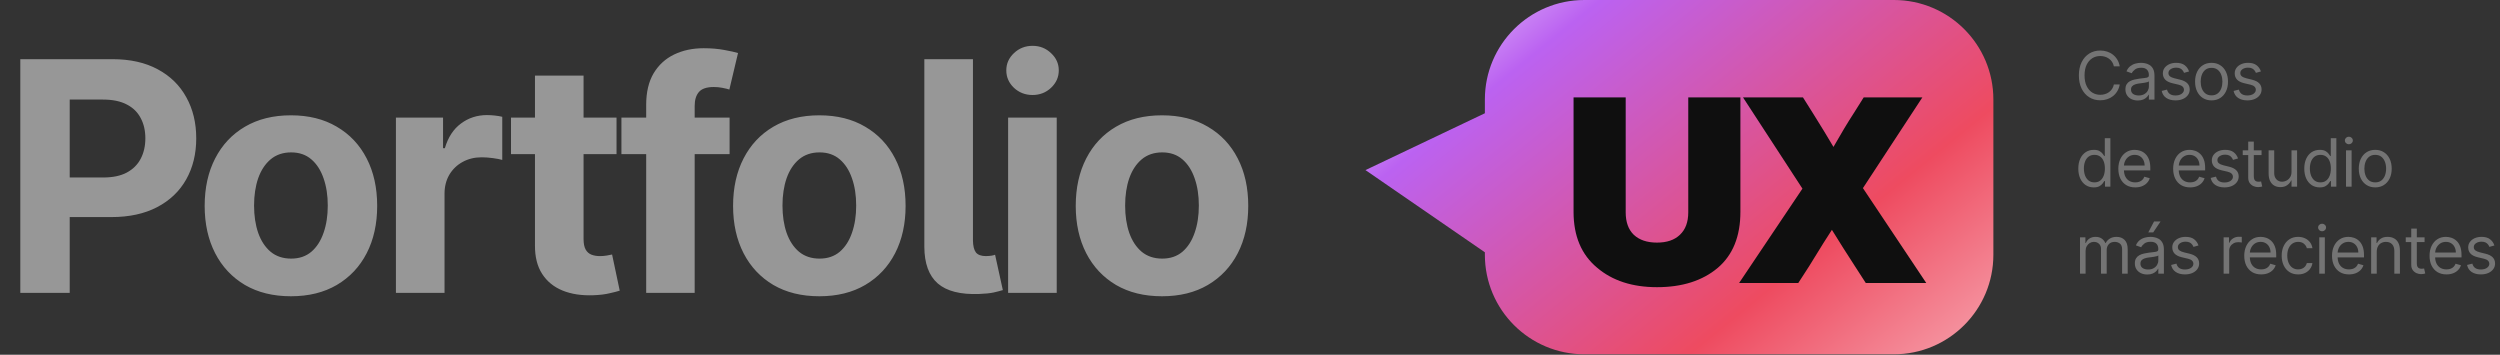 <svg width="747" height="106" viewBox="0 0 747 106" fill="none" xmlns="http://www.w3.org/2000/svg">
<rect x="0" y="0" width="747" height="106" fill="#333333" stroke="none"/>
<path fill-rule="evenodd" clip-rule="evenodd" d="M565.891 105.86C582.31 105.86 595.621 92.549 595.621 76.13V29.73C595.621 13.311 582.31 0 565.891 9.96376e-05L473.411 9.15527e-05C456.991 9.01173e-05 443.68 13.311 443.68 29.73V33.84L408 50.824L443.68 75.388V76.13C443.68 92.549 456.991 105.86 473.411 105.86L565.891 105.86Z" fill="url(#paint0_linear_1104_174)"/>
<path d="M495.106 85.809C487.731 85.809 481.759 83.862 477.189 79.967C472.515 76.072 470.178 70.515 470.178 63.297V29.1H485.758V63.453C485.758 66.361 486.563 68.594 488.173 70.152C489.835 71.71 492.145 72.489 495.106 72.489C498.066 72.489 500.351 71.71 501.961 70.152C503.622 68.594 504.453 66.361 504.453 63.453V29.1H520.033V63.297C520.033 70.619 517.774 76.202 513.256 80.045C508.686 83.888 502.636 85.809 495.106 85.809ZM574.402 29.1L556.642 56.208L575.571 84.563H557.498L554.227 79.499C551.734 75.656 549.449 72.047 547.372 68.672C547.216 68.879 546.385 70.178 544.879 72.567C543.425 74.955 541.997 77.266 540.595 79.499L537.323 84.563H519.64L538.569 56.364L520.809 29.1H538.725L541.763 33.929C544.204 37.824 546.229 41.148 547.839 43.9C550.176 39.798 552.175 36.474 553.837 33.929L556.875 29.1H574.402Z" fill="#0F0F0F"/>
<path d="M6.068 87.5V17.682H33.614C38.909 17.682 43.42 18.693 47.148 20.716C50.875 22.716 53.716 25.5 55.67 29.068C57.648 32.614 58.636 36.705 58.636 41.341C58.636 45.977 57.636 50.068 55.636 53.614C53.636 57.159 50.739 59.92 46.943 61.898C43.17 63.875 38.602 64.864 33.239 64.864H15.682V53.034H30.852C33.693 53.034 36.034 52.545 37.875 51.568C39.739 50.568 41.125 49.193 42.034 47.443C42.966 45.67 43.432 43.636 43.432 41.341C43.432 39.023 42.966 37 42.034 35.273C41.125 33.523 39.739 32.17 37.875 31.216C36.011 30.239 33.648 29.75 30.784 29.75H20.83V87.5H6.068ZM86.927 88.523C81.632 88.523 77.052 87.398 73.188 85.148C69.347 82.875 66.382 79.716 64.291 75.67C62.2 71.602 61.154 66.886 61.154 61.523C61.154 56.114 62.2 51.386 64.291 47.341C66.382 43.273 69.347 40.114 73.188 37.864C77.052 35.591 81.632 34.455 86.927 34.455C92.222 34.455 96.791 35.591 100.632 37.864C104.495 40.114 107.473 43.273 109.563 47.341C111.654 51.386 112.7 56.114 112.7 61.523C112.7 66.886 111.654 71.602 109.563 75.67C107.473 79.716 104.495 82.875 100.632 85.148C96.791 87.398 92.222 88.523 86.927 88.523ZM86.995 77.273C89.404 77.273 91.416 76.591 93.029 75.227C94.643 73.841 95.859 71.954 96.677 69.568C97.518 67.182 97.938 64.466 97.938 61.42C97.938 58.375 97.518 55.659 96.677 53.273C95.859 50.886 94.643 49 93.029 47.614C91.416 46.227 89.404 45.534 86.995 45.534C84.563 45.534 82.518 46.227 80.859 47.614C79.222 49 77.984 50.886 77.143 53.273C76.325 55.659 75.916 58.375 75.916 61.42C75.916 64.466 76.325 67.182 77.143 69.568C77.984 71.954 79.222 73.841 80.859 75.227C82.518 76.591 84.563 77.273 86.995 77.273ZM118.303 87.5V35.136H132.383V44.273H132.928C133.883 41.023 135.485 38.568 137.735 36.909C139.985 35.227 142.576 34.386 145.508 34.386C146.235 34.386 147.019 34.432 147.86 34.523C148.701 34.614 149.439 34.739 150.076 34.898V47.784C149.394 47.58 148.451 47.398 147.246 47.239C146.042 47.08 144.939 47 143.939 47C141.803 47 139.894 47.466 138.212 48.398C136.553 49.307 135.235 50.58 134.258 52.216C133.303 53.852 132.826 55.739 132.826 57.875V87.5H118.303ZM184.222 35.136V46.045H152.687V35.136H184.222ZM159.847 22.591H174.369V71.409C174.369 72.75 174.574 73.795 174.983 74.545C175.392 75.273 175.96 75.784 176.687 76.079C177.437 76.375 178.301 76.523 179.278 76.523C179.96 76.523 180.642 76.466 181.324 76.352C182.006 76.216 182.528 76.114 182.892 76.045L185.176 86.852C184.449 87.079 183.426 87.341 182.108 87.636C180.79 87.954 179.187 88.148 177.301 88.216C173.801 88.352 170.733 87.886 168.097 86.818C165.483 85.75 163.449 84.091 161.994 81.841C160.54 79.591 159.824 76.75 159.847 73.318V22.591ZM218.001 35.136V46.045H185.683V35.136H218.001ZM193.08 87.5V31.352C193.08 27.557 193.819 24.409 195.296 21.909C196.796 19.409 198.842 17.534 201.433 16.284C204.024 15.034 206.967 14.409 210.262 14.409C212.489 14.409 214.524 14.579 216.364 14.92C218.228 15.261 219.614 15.568 220.524 15.841L217.933 26.75C217.364 26.568 216.66 26.398 215.819 26.239C215.001 26.079 214.16 26 213.296 26C211.16 26 209.671 26.5 208.83 27.5C207.989 28.477 207.569 29.852 207.569 31.625V87.5H193.08ZM244.817 88.523C239.522 88.523 234.942 87.398 231.078 85.148C227.238 82.875 224.272 79.716 222.181 75.67C220.09 71.602 219.044 66.886 219.044 61.523C219.044 56.114 220.09 51.386 222.181 47.341C224.272 43.273 227.238 40.114 231.078 37.864C234.942 35.591 239.522 34.455 244.817 34.455C250.113 34.455 254.681 35.591 258.522 37.864C262.385 40.114 265.363 43.273 267.453 47.341C269.544 51.386 270.59 56.114 270.59 61.523C270.59 66.886 269.544 71.602 267.453 75.67C265.363 79.716 262.385 82.875 258.522 85.148C254.681 87.398 250.113 88.523 244.817 88.523ZM244.885 77.273C247.294 77.273 249.306 76.591 250.919 75.227C252.533 73.841 253.749 71.954 254.567 69.568C255.408 67.182 255.828 64.466 255.828 61.42C255.828 58.375 255.408 55.659 254.567 53.273C253.749 50.886 252.533 49 250.919 47.614C249.306 46.227 247.294 45.534 244.885 45.534C242.453 45.534 240.408 46.227 238.749 47.614C237.113 49 235.874 50.886 235.033 53.273C234.215 55.659 233.806 58.375 233.806 61.42C233.806 64.466 234.215 67.182 235.033 69.568C235.874 71.954 237.113 73.841 238.749 75.227C240.408 76.591 242.453 77.273 244.885 77.273ZM276.193 17.682H290.716V71.818C290.738 73.477 291.034 74.682 291.602 75.432C292.193 76.159 293.193 76.523 294.602 76.523C295.329 76.5 295.898 76.454 296.307 76.386C296.716 76.318 297.057 76.227 297.329 76.114L299.648 86.682C298.898 86.909 297.977 87.148 296.886 87.398C295.818 87.625 294.375 87.773 292.557 87.841C286.988 88.045 282.875 87 280.216 84.704C277.557 82.386 276.216 78.739 276.193 73.761V17.682ZM301.228 87.5V35.136H315.751V87.5H301.228ZM308.523 28.386C306.364 28.386 304.512 27.67 302.967 26.239C301.444 24.784 300.683 23.045 300.683 21.023C300.683 19.023 301.444 17.307 302.967 15.875C304.512 14.42 306.364 13.693 308.523 13.693C310.683 13.693 312.524 14.42 314.046 15.875C315.592 17.307 316.364 19.023 316.364 21.023C316.364 23.045 315.592 24.784 314.046 26.239C312.524 27.67 310.683 28.386 308.523 28.386ZM347.203 88.523C341.908 88.523 337.328 87.398 333.465 85.148C329.624 82.875 326.658 79.716 324.567 75.67C322.476 71.602 321.431 66.886 321.431 61.523C321.431 56.114 322.476 51.386 324.567 47.341C326.658 43.273 329.624 40.114 333.465 37.864C337.328 35.591 341.908 34.455 347.203 34.455C352.499 34.455 357.067 35.591 360.908 37.864C364.772 40.114 367.749 43.273 369.84 47.341C371.931 51.386 372.976 56.114 372.976 61.523C372.976 66.886 371.931 71.602 369.84 75.67C367.749 79.716 364.772 82.875 360.908 85.148C357.067 87.398 352.499 88.523 347.203 88.523ZM347.272 77.273C349.681 77.273 351.692 76.591 353.306 75.227C354.919 73.841 356.135 71.954 356.953 69.568C357.794 67.182 358.215 64.466 358.215 61.42C358.215 58.375 357.794 55.659 356.953 53.273C356.135 50.886 354.919 49 353.306 47.614C351.692 46.227 349.681 45.534 347.272 45.534C344.84 45.534 342.794 46.227 341.135 47.614C339.499 49 338.26 50.886 337.419 53.273C336.601 55.659 336.192 58.375 336.192 61.42C336.192 64.466 336.601 67.182 337.419 69.568C338.26 71.954 339.499 73.841 341.135 75.227C342.794 76.591 344.84 77.273 347.272 77.273Z" fill="#A2A2A2" fill-opacity="0.9"/>
<path d="M633.378 19.819H631.626C631.522 19.315 631.341 18.872 631.082 18.49C630.827 18.109 630.517 17.788 630.149 17.529C629.786 17.265 629.384 17.068 628.941 16.936C628.498 16.804 628.036 16.738 627.556 16.738C626.679 16.738 625.886 16.959 625.174 17.402C624.468 17.845 623.905 18.497 623.485 19.359C623.071 20.221 622.864 21.279 622.864 22.532C622.864 23.785 623.071 24.843 623.485 25.705C623.905 26.567 624.468 27.22 625.174 27.663C625.886 28.105 626.679 28.327 627.556 28.327C628.036 28.327 628.498 28.261 628.941 28.129C629.384 27.997 629.786 27.802 630.149 27.542C630.517 27.279 630.827 26.956 631.082 26.574C631.341 26.188 631.522 25.745 631.626 25.246H633.378C633.247 25.985 633.006 26.647 632.658 27.231C632.309 27.816 631.876 28.313 631.357 28.722C630.839 29.128 630.257 29.436 629.612 29.648C628.971 29.86 628.286 29.966 627.556 29.966C626.321 29.966 625.224 29.665 624.263 29.062C623.302 28.459 622.546 27.601 621.994 26.489C621.443 25.378 621.168 24.059 621.168 22.532C621.168 21.006 621.443 19.687 621.994 18.575C622.546 17.463 623.302 16.606 624.263 16.003C625.224 15.4 626.321 15.098 627.556 15.098C628.286 15.098 628.971 15.204 629.612 15.416C630.257 15.628 630.839 15.939 631.357 16.349C631.876 16.754 632.309 17.249 632.658 17.833C633.006 18.413 633.247 19.074 633.378 19.819ZM638.78 30.023C638.092 30.023 637.468 29.893 636.908 29.634C636.347 29.37 635.902 28.991 635.572 28.496C635.242 27.997 635.077 27.394 635.077 26.687C635.077 26.066 635.2 25.561 635.445 25.175C635.69 24.784 636.017 24.478 636.427 24.256C636.837 24.035 637.289 23.87 637.784 23.762C638.283 23.649 638.785 23.559 639.289 23.493C639.949 23.409 640.483 23.345 640.893 23.302C641.308 23.255 641.609 23.178 641.798 23.069C641.991 22.961 642.087 22.773 642.087 22.504V22.448C642.087 21.75 641.896 21.209 641.515 20.822C641.138 20.436 640.566 20.243 639.798 20.243C639.002 20.243 638.377 20.417 637.925 20.766C637.473 21.114 637.155 21.486 636.971 21.882L635.388 21.317C635.671 20.657 636.048 20.144 636.519 19.776C636.995 19.404 637.513 19.145 638.074 18.999C638.639 18.848 639.195 18.773 639.741 18.773C640.09 18.773 640.49 18.815 640.943 18.9C641.399 18.98 641.84 19.147 642.264 19.402C642.693 19.656 643.048 20.04 643.331 20.554C643.614 21.067 643.755 21.755 643.755 22.617V29.768H642.087V28.299H642.002C641.889 28.534 641.701 28.786 641.437 29.055C641.173 29.323 640.822 29.552 640.384 29.74C639.946 29.928 639.411 30.023 638.78 30.023ZM639.035 28.525C639.694 28.525 640.25 28.395 640.702 28.136C641.159 27.877 641.503 27.542 641.734 27.133C641.97 26.723 642.087 26.292 642.087 25.839V24.313C642.017 24.398 641.861 24.476 641.621 24.546C641.385 24.612 641.112 24.671 640.801 24.723C640.495 24.77 640.196 24.812 639.904 24.85C639.616 24.883 639.383 24.911 639.204 24.935C638.771 24.991 638.366 25.083 637.989 25.21C637.617 25.333 637.315 25.519 637.084 25.769C636.858 26.014 636.745 26.348 636.745 26.772C636.745 27.352 636.959 27.79 637.388 28.087C637.822 28.378 638.37 28.525 639.035 28.525ZM654.089 21.345L652.591 21.769C652.497 21.519 652.358 21.277 652.174 21.041C651.995 20.801 651.75 20.603 651.439 20.448C651.128 20.292 650.73 20.215 650.245 20.215C649.581 20.215 649.027 20.368 648.584 20.674C648.146 20.975 647.927 21.359 647.927 21.826C647.927 22.24 648.078 22.568 648.379 22.808C648.681 23.048 649.152 23.248 649.793 23.409L651.404 23.804C652.374 24.04 653.097 24.4 653.573 24.885C654.049 25.366 654.287 25.985 654.287 26.744C654.287 27.366 654.108 27.922 653.75 28.412C653.397 28.901 652.902 29.288 652.266 29.57C651.63 29.853 650.89 29.994 650.047 29.994C648.94 29.994 648.024 29.754 647.298 29.274C646.573 28.793 646.113 28.091 645.92 27.168L647.503 26.772C647.654 27.356 647.939 27.794 648.358 28.087C648.782 28.378 649.336 28.525 650.019 28.525C650.796 28.525 651.413 28.36 651.87 28.03C652.332 27.695 652.563 27.295 652.563 26.829C652.563 26.452 652.431 26.136 652.167 25.882C651.903 25.623 651.498 25.43 650.952 25.302L649.143 24.878C648.149 24.643 647.418 24.278 646.952 23.783C646.49 23.284 646.26 22.66 646.26 21.91C646.26 21.298 646.431 20.756 646.775 20.285C647.124 19.814 647.597 19.444 648.196 19.176C648.799 18.907 649.482 18.773 650.245 18.773C651.319 18.773 652.162 19.009 652.775 19.48C653.392 19.951 653.83 20.573 654.089 21.345ZM660.809 29.994C659.829 29.994 658.969 29.761 658.23 29.295C657.495 28.828 656.92 28.176 656.505 27.337C656.095 26.499 655.891 25.519 655.891 24.398C655.891 23.267 656.095 22.28 656.505 21.437C656.92 20.594 657.495 19.939 658.23 19.473C658.969 19.006 659.829 18.773 660.809 18.773C661.789 18.773 662.646 19.006 663.381 19.473C664.121 19.939 664.695 20.594 665.105 21.437C665.52 22.28 665.727 23.267 665.727 24.398C665.727 25.519 665.52 26.499 665.105 27.337C664.695 28.176 664.121 28.828 663.381 29.295C662.646 29.761 661.789 29.994 660.809 29.994ZM660.809 28.496C661.553 28.496 662.166 28.305 662.646 27.924C663.127 27.542 663.482 27.041 663.713 26.419C663.944 25.797 664.059 25.123 664.059 24.398C664.059 23.672 663.944 22.996 663.713 22.37C663.482 21.743 663.127 21.237 662.646 20.851C662.166 20.464 661.553 20.271 660.809 20.271C660.064 20.271 659.452 20.464 658.972 20.851C658.491 21.237 658.135 21.743 657.904 22.37C657.674 22.996 657.558 23.672 657.558 24.398C657.558 25.123 657.674 25.797 657.904 26.419C658.135 27.041 658.491 27.542 658.972 27.924C659.452 28.305 660.064 28.496 660.809 28.496ZM675.563 21.345L674.065 21.769C673.971 21.519 673.832 21.277 673.648 21.041C673.469 20.801 673.224 20.603 672.913 20.448C672.602 20.292 672.204 20.215 671.719 20.215C671.055 20.215 670.501 20.368 670.058 20.674C669.62 20.975 669.401 21.359 669.401 21.826C669.401 22.24 669.552 22.568 669.853 22.808C670.155 23.048 670.626 23.248 671.267 23.409L672.878 23.804C673.848 24.04 674.571 24.4 675.047 24.885C675.523 25.366 675.761 25.985 675.761 26.744C675.761 27.366 675.582 27.922 675.224 28.412C674.87 28.901 674.376 29.288 673.74 29.57C673.104 29.853 672.364 29.994 671.521 29.994C670.414 29.994 669.498 29.754 668.772 29.274C668.047 28.793 667.587 28.091 667.394 27.168L668.977 26.772C669.128 27.356 669.413 27.794 669.832 28.087C670.256 28.378 670.81 28.525 671.493 28.525C672.27 28.525 672.887 28.36 673.344 28.03C673.806 27.695 674.037 27.295 674.037 26.829C674.037 26.452 673.905 26.136 673.641 25.882C673.377 25.623 672.972 25.43 672.425 25.302L670.616 24.878C669.622 24.643 668.892 24.278 668.426 23.783C667.964 23.284 667.733 22.66 667.733 21.91C667.733 21.298 667.905 20.756 668.249 20.285C668.598 19.814 669.071 19.444 669.67 19.176C670.273 18.907 670.956 18.773 671.719 18.773C672.793 18.773 673.636 19.009 674.249 19.48C674.866 19.951 675.304 20.573 675.563 21.345ZM625.605 55.994C624.701 55.994 623.902 55.766 623.21 55.309C622.517 54.847 621.976 54.197 621.585 53.359C621.194 52.515 620.998 51.519 620.998 50.37C620.998 49.23 621.194 48.24 621.585 47.402C621.976 46.563 622.52 45.915 623.217 45.458C623.914 45.001 624.72 44.773 625.634 44.773C626.34 44.773 626.898 44.891 627.308 45.126C627.723 45.357 628.039 45.621 628.255 45.918C628.477 46.21 628.649 46.45 628.771 46.639H628.912V41.296H630.58V55.768H628.969V54.101H628.771C628.649 54.298 628.474 54.548 628.248 54.85C628.022 55.146 627.699 55.413 627.28 55.648C626.861 55.879 626.303 55.994 625.605 55.994ZM625.831 54.496C626.5 54.496 627.066 54.322 627.527 53.973C627.989 53.62 628.34 53.133 628.58 52.511C628.821 51.884 628.941 51.161 628.941 50.341C628.941 49.531 628.823 48.822 628.587 48.214C628.352 47.602 628.003 47.126 627.542 46.787C627.08 46.443 626.51 46.271 625.831 46.271C625.125 46.271 624.536 46.452 624.065 46.815C623.598 47.173 623.248 47.661 623.012 48.278C622.781 48.89 622.666 49.578 622.666 50.341C622.666 51.114 622.783 51.816 623.019 52.447C623.259 53.074 623.613 53.573 624.079 53.945C624.55 54.313 625.134 54.496 625.831 54.496ZM638.019 55.994C636.973 55.994 636.071 55.764 635.312 55.302C634.559 54.836 633.977 54.185 633.567 53.352C633.162 52.513 632.959 51.538 632.959 50.426C632.959 49.314 633.162 48.334 633.567 47.486C633.977 46.634 634.547 45.969 635.277 45.494C636.012 45.013 636.869 44.773 637.849 44.773C638.415 44.773 638.973 44.867 639.524 45.056C640.075 45.244 640.577 45.55 641.029 45.974C641.481 46.394 641.842 46.949 642.11 47.642C642.379 48.334 642.513 49.187 642.513 50.2V50.907H634.146V49.465H640.817C640.817 48.853 640.695 48.306 640.45 47.826C640.209 47.345 639.865 46.966 639.418 46.688C638.975 46.41 638.452 46.271 637.849 46.271C637.185 46.271 636.61 46.436 636.125 46.766C635.644 47.091 635.275 47.515 635.016 48.038C634.756 48.56 634.627 49.121 634.627 49.719V50.681C634.627 51.5 634.768 52.195 635.051 52.765C635.338 53.33 635.736 53.761 636.245 54.058C636.754 54.35 637.345 54.496 638.019 54.496C638.457 54.496 638.853 54.435 639.206 54.313C639.564 54.185 639.873 53.997 640.132 53.747C640.391 53.493 640.591 53.177 640.732 52.8L642.343 53.253C642.174 53.799 641.889 54.28 641.488 54.694C641.088 55.104 640.593 55.424 640.004 55.655C639.416 55.881 638.754 55.994 638.019 55.994ZM654.401 55.994C653.355 55.994 652.453 55.764 651.695 55.302C650.941 54.836 650.359 54.185 649.949 53.352C649.544 52.513 649.342 51.538 649.342 50.426C649.342 49.314 649.544 48.334 649.949 47.486C650.359 46.634 650.929 45.969 651.66 45.494C652.394 45.013 653.252 44.773 654.232 44.773C654.797 44.773 655.355 44.867 655.906 45.056C656.458 45.244 656.959 45.55 657.412 45.974C657.864 46.394 658.224 46.949 658.493 47.642C658.761 48.334 658.896 49.187 658.896 50.2V50.907H650.529V49.465H657.2C657.2 48.853 657.077 48.306 656.832 47.826C656.592 47.345 656.248 46.966 655.8 46.688C655.358 46.41 654.835 46.271 654.232 46.271C653.567 46.271 652.993 46.436 652.508 46.766C652.027 47.091 651.657 47.515 651.398 48.038C651.139 48.56 651.009 49.121 651.009 49.719V50.681C651.009 51.5 651.151 52.195 651.433 52.765C651.721 53.33 652.119 53.761 652.628 54.058C653.136 54.35 653.728 54.496 654.401 54.496C654.839 54.496 655.235 54.435 655.588 54.313C655.947 54.185 656.255 53.997 656.514 53.747C656.773 53.493 656.973 53.177 657.115 52.8L658.726 53.253C658.556 53.799 658.271 54.28 657.871 54.694C657.47 55.104 656.976 55.424 656.387 55.655C655.798 55.881 655.136 55.994 654.401 55.994ZM668.723 47.345L667.225 47.769C667.13 47.519 666.991 47.277 666.808 47.041C666.629 46.801 666.384 46.603 666.073 46.448C665.762 46.292 665.364 46.215 664.879 46.215C664.214 46.215 663.661 46.368 663.218 46.674C662.78 46.975 662.561 47.359 662.561 47.826C662.561 48.24 662.712 48.568 663.013 48.808C663.315 49.048 663.786 49.248 664.426 49.408L666.037 49.804C667.008 50.04 667.731 50.4 668.207 50.885C668.683 51.366 668.921 51.985 668.921 52.744C668.921 53.366 668.742 53.922 668.384 54.411C668.03 54.901 667.536 55.288 666.9 55.57C666.264 55.853 665.524 55.994 664.681 55.994C663.574 55.994 662.657 55.754 661.932 55.274C661.206 54.793 660.747 54.091 660.554 53.168L662.137 52.772C662.288 53.356 662.573 53.794 662.992 54.087C663.416 54.379 663.969 54.525 664.652 54.525C665.43 54.525 666.047 54.36 666.504 54.03C666.966 53.696 667.196 53.295 667.196 52.829C667.196 52.452 667.064 52.136 666.801 51.882C666.537 51.623 666.132 51.429 665.585 51.302L663.776 50.878C662.782 50.643 662.052 50.278 661.586 49.783C661.124 49.284 660.893 48.66 660.893 47.91C660.893 47.298 661.065 46.756 661.409 46.285C661.758 45.814 662.231 45.444 662.829 45.176C663.432 44.907 664.115 44.773 664.879 44.773C665.953 44.773 666.796 45.008 667.408 45.48C668.025 45.951 668.464 46.572 668.723 47.345ZM675.753 44.914V46.328H670.128V44.914H675.753ZM671.768 42.314H673.436V52.659C673.436 53.13 673.504 53.483 673.64 53.719C673.782 53.95 673.961 54.105 674.177 54.185C674.399 54.261 674.632 54.298 674.877 54.298C675.061 54.298 675.212 54.289 675.329 54.27C675.447 54.247 675.541 54.228 675.612 54.214L675.951 55.712C675.838 55.754 675.68 55.797 675.478 55.839C675.275 55.886 675.018 55.91 674.707 55.91C674.236 55.91 673.775 55.808 673.322 55.606C672.875 55.403 672.503 55.095 672.206 54.68C671.914 54.266 671.768 53.743 671.768 53.111V42.314ZM684.704 51.331V44.914H686.372V55.768H684.704V53.931H684.591C684.337 54.482 683.941 54.951 683.404 55.337C682.867 55.719 682.189 55.91 681.369 55.91C680.69 55.91 680.087 55.761 679.56 55.464C679.032 55.163 678.618 54.711 678.316 54.108C678.015 53.5 677.864 52.734 677.864 51.811V44.914H679.532V51.698C679.532 52.489 679.753 53.121 680.196 53.592C680.643 54.063 681.213 54.298 681.906 54.298C682.32 54.298 682.742 54.193 683.171 53.98C683.604 53.769 683.967 53.443 684.259 53.005C684.556 52.567 684.704 52.009 684.704 51.331ZM693.127 55.994C692.222 55.994 691.424 55.766 690.731 55.309C690.039 54.847 689.497 54.197 689.106 53.359C688.715 52.515 688.52 51.519 688.52 50.37C688.52 49.23 688.715 48.24 689.106 47.402C689.497 46.563 690.041 45.915 690.738 45.458C691.436 45.001 692.241 44.773 693.155 44.773C693.862 44.773 694.42 44.891 694.83 45.126C695.244 45.357 695.56 45.621 695.777 45.918C695.998 46.21 696.17 46.45 696.293 46.639H696.434V41.296H698.102V55.768H696.49V54.101H696.293C696.17 54.298 695.996 54.548 695.77 54.85C695.544 55.146 695.221 55.413 694.802 55.648C694.382 55.879 693.824 55.994 693.127 55.994ZM693.353 54.496C694.022 54.496 694.587 54.322 695.049 53.973C695.511 53.62 695.862 53.133 696.102 52.511C696.342 51.884 696.462 51.161 696.462 50.341C696.462 49.531 696.344 48.822 696.109 48.214C695.873 47.602 695.525 47.126 695.063 46.787C694.601 46.443 694.031 46.271 693.353 46.271C692.646 46.271 692.057 46.452 691.586 46.815C691.12 47.173 690.769 47.661 690.533 48.278C690.303 48.89 690.187 49.578 690.187 50.341C690.187 51.114 690.305 51.816 690.541 52.447C690.781 53.074 691.134 53.573 691.601 53.945C692.072 54.313 692.656 54.496 693.353 54.496ZM700.99 55.768V44.914H702.657V55.768H700.99ZM701.838 43.105C701.512 43.105 701.232 42.995 700.997 42.773C700.766 42.552 700.65 42.285 700.65 41.975C700.65 41.664 700.766 41.398 700.997 41.176C701.232 40.955 701.512 40.844 701.838 40.844C702.163 40.844 702.441 40.955 702.671 41.176C702.907 41.398 703.025 41.664 703.025 41.975C703.025 42.285 702.907 42.552 702.671 42.773C702.441 42.995 702.163 43.105 701.838 43.105ZM709.723 55.994C708.743 55.994 707.884 55.761 707.144 55.295C706.409 54.828 705.834 54.176 705.42 53.337C705.01 52.499 704.805 51.519 704.805 50.398C704.805 49.267 705.01 48.28 705.42 47.437C705.834 46.594 706.409 45.939 707.144 45.472C707.884 45.006 708.743 44.773 709.723 44.773C710.703 44.773 711.56 45.006 712.295 45.472C713.035 45.939 713.61 46.594 714.02 47.437C714.434 48.28 714.641 49.267 714.641 50.398C714.641 51.519 714.434 52.499 714.02 53.337C713.61 54.176 713.035 54.828 712.295 55.295C711.56 55.761 710.703 55.994 709.723 55.994ZM709.723 54.496C710.467 54.496 711.08 54.306 711.56 53.924C712.041 53.542 712.397 53.041 712.627 52.419C712.858 51.797 712.974 51.123 712.974 50.398C712.974 49.672 712.858 48.996 712.627 48.37C712.397 47.743 712.041 47.237 711.56 46.85C711.08 46.464 710.467 46.271 709.723 46.271C708.979 46.271 708.366 46.464 707.886 46.85C707.405 47.237 707.05 47.743 706.819 48.37C706.588 48.996 706.473 49.672 706.473 50.398C706.473 51.123 706.588 51.797 706.819 52.419C707.05 53.041 707.405 53.542 707.886 53.924C708.366 54.306 708.979 54.496 709.723 54.496ZM621.507 81.768V70.914H623.118V72.61H623.259C623.485 72.031 623.851 71.581 624.355 71.26C624.859 70.936 625.464 70.773 626.171 70.773C626.887 70.773 627.483 70.936 627.958 71.26C628.439 71.581 628.814 72.031 629.082 72.61H629.195C629.473 72.05 629.89 71.604 630.446 71.275C631.002 70.94 631.668 70.773 632.446 70.773C633.416 70.773 634.21 71.077 634.827 71.684C635.444 72.287 635.753 73.227 635.753 74.504V81.768H634.085V74.504C634.085 73.703 633.866 73.131 633.428 72.787C632.99 72.443 632.474 72.271 631.88 72.271C631.117 72.271 630.526 72.502 630.107 72.963C629.687 73.421 629.478 74 629.478 74.702V81.768H627.782V74.334C627.782 73.717 627.582 73.22 627.181 72.843C626.781 72.462 626.265 72.271 625.634 72.271C625.2 72.271 624.795 72.386 624.418 72.617C624.046 72.848 623.745 73.168 623.514 73.578C623.288 73.983 623.174 74.452 623.174 74.984V81.768H621.507ZM641.598 82.023C640.91 82.023 640.286 81.893 639.725 81.634C639.165 81.37 638.72 80.991 638.39 80.496C638.06 79.997 637.895 79.394 637.895 78.687C637.895 78.066 638.018 77.561 638.263 77.175C638.508 76.784 638.835 76.478 639.245 76.257C639.655 76.035 640.107 75.87 640.602 75.762C641.101 75.649 641.603 75.559 642.107 75.493C642.766 75.409 643.301 75.345 643.711 75.302C644.125 75.255 644.427 75.178 644.615 75.069C644.808 74.961 644.905 74.772 644.905 74.504V74.448C644.905 73.75 644.714 73.209 644.333 72.822C643.956 72.436 643.383 72.243 642.616 72.243C641.819 72.243 641.195 72.417 640.743 72.766C640.291 73.114 639.973 73.486 639.789 73.882L638.206 73.317C638.489 72.657 638.866 72.144 639.337 71.776C639.812 71.404 640.331 71.145 640.891 70.999C641.457 70.848 642.012 70.773 642.559 70.773C642.908 70.773 643.308 70.815 643.76 70.9C644.217 70.98 644.658 71.147 645.082 71.402C645.51 71.656 645.866 72.04 646.149 72.554C646.431 73.067 646.573 73.755 646.573 74.617V81.768H644.905V80.299H644.82C644.707 80.534 644.519 80.786 644.255 81.055C643.991 81.323 643.64 81.552 643.202 81.74C642.764 81.928 642.229 82.023 641.598 82.023ZM641.852 80.525C642.512 80.525 643.068 80.395 643.52 80.136C643.977 79.877 644.321 79.542 644.552 79.132C644.787 78.723 644.905 78.292 644.905 77.839V76.313C644.834 76.398 644.679 76.475 644.439 76.546C644.203 76.612 643.93 76.671 643.619 76.723C643.313 76.77 643.014 76.812 642.721 76.85C642.434 76.883 642.201 76.911 642.022 76.935C641.589 76.991 641.183 77.083 640.806 77.21C640.434 77.333 640.133 77.519 639.902 77.769C639.676 78.014 639.563 78.348 639.563 78.772C639.563 79.352 639.777 79.79 640.206 80.087C640.639 80.379 641.188 80.525 641.852 80.525ZM641.909 69.444L643.633 66.166H645.583L643.379 69.444H641.909ZM656.907 73.345L655.409 73.769C655.315 73.519 655.176 73.277 654.992 73.041C654.813 72.801 654.568 72.603 654.257 72.448C653.946 72.292 653.548 72.215 653.063 72.215C652.398 72.215 651.845 72.368 651.402 72.674C650.964 72.975 650.745 73.359 650.745 73.826C650.745 74.24 650.896 74.568 651.197 74.808C651.499 75.048 651.97 75.248 652.61 75.409L654.222 75.804C655.192 76.04 655.915 76.4 656.391 76.885C656.867 77.366 657.105 77.985 657.105 78.744C657.105 79.366 656.926 79.922 656.568 80.412C656.214 80.901 655.72 81.288 655.084 81.57C654.448 81.853 653.708 81.994 652.865 81.994C651.758 81.994 650.842 81.754 650.116 81.274C649.391 80.793 648.931 80.091 648.738 79.168L650.321 78.772C650.472 79.356 650.757 79.794 651.176 80.087C651.6 80.379 652.154 80.525 652.837 80.525C653.614 80.525 654.231 80.36 654.688 80.03C655.15 79.695 655.381 79.295 655.381 78.829C655.381 78.452 655.249 78.136 654.985 77.882C654.721 77.623 654.316 77.43 653.769 77.302L651.96 76.878C650.966 76.643 650.236 76.278 649.77 75.783C649.308 75.284 649.077 74.659 649.077 73.91C649.077 73.298 649.249 72.756 649.593 72.285C649.942 71.814 650.415 71.444 651.013 71.176C651.616 70.907 652.3 70.773 653.063 70.773C654.137 70.773 654.98 71.008 655.592 71.48C656.21 71.951 656.648 72.573 656.907 73.345ZM664.416 81.768V70.914H666.027V72.554H666.14C666.338 72.017 666.696 71.581 667.214 71.246C667.732 70.912 668.316 70.745 668.966 70.745C669.089 70.745 669.242 70.747 669.426 70.752C669.61 70.756 669.749 70.763 669.843 70.773V72.469C669.786 72.455 669.657 72.433 669.454 72.405C669.256 72.372 669.047 72.356 668.825 72.356C668.298 72.356 667.826 72.466 667.412 72.688C667.002 72.905 666.677 73.206 666.437 73.592C666.201 73.974 666.083 74.41 666.083 74.9V81.768H664.416ZM675.642 81.994C674.596 81.994 673.694 81.764 672.936 81.302C672.182 80.835 671.6 80.185 671.19 79.352C670.785 78.513 670.582 77.538 670.582 76.426C670.582 75.314 670.785 74.334 671.19 73.486C671.6 72.634 672.17 71.969 672.9 71.494C673.635 71.013 674.493 70.773 675.472 70.773C676.038 70.773 676.596 70.867 677.147 71.056C677.698 71.244 678.2 71.55 678.652 71.974C679.105 72.394 679.465 72.949 679.733 73.642C680.002 74.334 680.136 75.187 680.136 76.2V76.907H671.77V75.465H678.44C678.44 74.853 678.318 74.306 678.073 73.826C677.833 73.345 677.489 72.966 677.041 72.688C676.598 72.41 676.075 72.271 675.472 72.271C674.808 72.271 674.233 72.436 673.748 72.766C673.268 73.091 672.898 73.515 672.639 74.038C672.38 74.561 672.25 75.121 672.25 75.719V76.68C672.25 77.5 672.391 78.195 672.674 78.765C672.961 79.33 673.36 79.761 673.868 80.058C674.377 80.35 674.968 80.496 675.642 80.496C676.08 80.496 676.476 80.435 676.829 80.313C677.187 80.185 677.496 79.997 677.755 79.747C678.014 79.493 678.214 79.177 678.356 78.8L679.967 79.253C679.797 79.799 679.512 80.28 679.112 80.694C678.711 81.104 678.217 81.424 677.628 81.655C677.039 81.881 676.377 81.994 675.642 81.994ZM686.685 81.994C685.667 81.994 684.791 81.754 684.056 81.274C683.321 80.793 682.756 80.131 682.36 79.288C681.964 78.445 681.766 77.481 681.766 76.398C681.766 75.295 681.969 74.323 682.374 73.479C682.784 72.631 683.354 71.969 684.084 71.494C684.819 71.013 685.676 70.773 686.656 70.773C687.419 70.773 688.107 70.914 688.72 71.197C689.332 71.48 689.834 71.875 690.225 72.384C690.616 72.893 690.858 73.486 690.953 74.165H689.285C689.158 73.67 688.875 73.232 688.437 72.85C688.004 72.464 687.419 72.271 686.685 72.271C686.034 72.271 685.464 72.441 684.974 72.78C684.489 73.114 684.11 73.588 683.837 74.2C683.568 74.808 683.434 75.522 683.434 76.341C683.434 77.18 683.566 77.91 683.83 78.532C684.098 79.154 684.475 79.637 684.96 79.981C685.45 80.324 686.025 80.496 686.685 80.496C687.118 80.496 687.511 80.421 687.865 80.27C688.218 80.119 688.517 79.903 688.762 79.62C689.007 79.337 689.181 78.998 689.285 78.603H690.953C690.858 79.243 690.625 79.82 690.253 80.334C689.886 80.843 689.398 81.248 688.79 81.549C688.187 81.846 687.485 81.994 686.685 81.994ZM692.993 81.768V70.914H694.66V81.768H692.993ZM693.841 69.105C693.516 69.105 693.235 68.995 693 68.773C692.769 68.552 692.653 68.285 692.653 67.975C692.653 67.664 692.769 67.397 693 67.176C693.235 66.955 693.516 66.844 693.841 66.844C694.166 66.844 694.444 66.955 694.674 67.176C694.91 67.397 695.028 67.664 695.028 67.975C695.028 68.285 694.91 68.552 694.674 68.773C694.444 68.995 694.166 69.105 693.841 69.105ZM701.868 81.994C700.822 81.994 699.92 81.764 699.161 81.302C698.407 80.835 697.826 80.185 697.416 79.352C697.011 78.513 696.808 77.538 696.808 76.426C696.808 75.314 697.011 74.334 697.416 73.486C697.826 72.634 698.396 71.969 699.126 71.494C699.861 71.013 700.718 70.773 701.698 70.773C702.263 70.773 702.822 70.867 703.373 71.056C703.924 71.244 704.426 71.55 704.878 71.974C705.33 72.394 705.69 72.949 705.959 73.642C706.228 74.334 706.362 75.187 706.362 76.2V76.907H697.995V75.465H704.666C704.666 74.853 704.543 74.306 704.298 73.826C704.058 73.345 703.714 72.966 703.267 72.688C702.824 72.41 702.301 72.271 701.698 72.271C701.034 72.271 700.459 72.436 699.974 72.766C699.493 73.091 699.123 73.515 698.864 74.038C698.605 74.561 698.476 75.121 698.476 75.719V76.68C698.476 77.5 698.617 78.195 698.9 78.765C699.187 79.33 699.585 79.761 700.094 80.058C700.603 80.35 701.194 80.496 701.868 80.496C702.306 80.496 702.701 80.435 703.055 80.313C703.413 80.185 703.721 79.997 703.98 79.747C704.24 79.493 704.44 79.177 704.581 78.8L706.192 79.253C706.023 79.799 705.738 80.28 705.337 80.694C704.937 81.104 704.442 81.424 703.853 81.655C703.264 81.881 702.602 81.994 701.868 81.994ZM710.168 75.239V81.768H708.501V70.914H710.112V72.61H710.253C710.508 72.059 710.894 71.616 711.412 71.282C711.93 70.942 712.599 70.773 713.419 70.773C714.154 70.773 714.797 70.924 715.348 71.225C715.899 71.522 716.328 71.974 716.634 72.582C716.94 73.185 717.093 73.948 717.093 74.871V81.768H715.426V74.984C715.426 74.132 715.204 73.468 714.762 72.992C714.319 72.511 713.711 72.271 712.938 72.271C712.406 72.271 711.93 72.386 711.511 72.617C711.096 72.848 710.769 73.185 710.529 73.628C710.288 74.071 710.168 74.608 710.168 75.239ZM724.463 70.914V72.328H718.838V70.914H724.463ZM720.478 68.314H722.145V78.659C722.145 79.13 722.214 79.484 722.35 79.719C722.492 79.95 722.671 80.105 722.887 80.185C723.109 80.261 723.342 80.299 723.587 80.299C723.771 80.299 723.921 80.289 724.039 80.27C724.157 80.247 724.251 80.228 724.322 80.214L724.661 81.712C724.548 81.754 724.39 81.796 724.188 81.839C723.985 81.886 723.728 81.91 723.417 81.91C722.946 81.91 722.485 81.808 722.032 81.606C721.585 81.403 721.213 81.095 720.916 80.68C720.624 80.266 720.478 79.743 720.478 79.111V68.314ZM731.008 81.994C729.962 81.994 729.06 81.764 728.302 81.302C727.548 80.835 726.966 80.185 726.556 79.352C726.151 78.513 725.948 77.538 725.948 76.426C725.948 75.314 726.151 74.334 726.556 73.486C726.966 72.634 727.536 71.969 728.266 71.494C729.001 71.013 729.859 70.773 730.838 70.773C731.404 70.773 731.962 70.867 732.513 71.056C733.064 71.244 733.566 71.55 734.018 71.974C734.471 72.394 734.831 72.949 735.099 73.642C735.368 74.334 735.502 75.187 735.502 76.2V76.907H727.136V75.465H733.806C733.806 74.853 733.684 74.306 733.439 73.826C733.199 73.345 732.855 72.966 732.407 72.688C731.964 72.41 731.441 72.271 730.838 72.271C730.174 72.271 729.599 72.436 729.114 72.766C728.634 73.091 728.264 73.515 728.005 74.038C727.746 74.561 727.616 75.121 727.616 75.719V76.68C727.616 77.5 727.757 78.195 728.04 78.765C728.327 79.33 728.726 79.761 729.234 80.058C729.743 80.35 730.334 80.496 731.008 80.496C731.446 80.496 731.842 80.435 732.195 80.313C732.553 80.185 732.862 79.997 733.121 79.747C733.38 79.493 733.58 79.177 733.722 78.8L735.333 79.253C735.163 79.799 734.878 80.28 734.478 80.694C734.077 81.104 733.583 81.424 732.994 81.655C732.405 81.881 731.743 81.994 731.008 81.994ZM745.329 73.345L743.831 73.769C743.737 73.519 743.598 73.277 743.414 73.041C743.235 72.801 742.99 72.603 742.679 72.448C742.369 72.292 741.97 72.215 741.485 72.215C740.821 72.215 740.267 72.368 739.825 72.674C739.387 72.975 739.167 73.359 739.167 73.826C739.167 74.24 739.318 74.568 739.62 74.808C739.921 75.048 740.392 75.248 741.033 75.409L742.644 75.804C743.615 76.04 744.338 76.4 744.814 76.885C745.289 77.366 745.527 77.985 745.527 78.744C745.527 79.366 745.348 79.922 744.99 80.412C744.637 80.901 744.142 81.288 743.506 81.57C742.87 81.853 742.131 81.994 741.287 81.994C740.18 81.994 739.264 81.754 738.539 81.274C737.813 80.793 737.354 80.091 737.161 79.168L738.743 78.772C738.894 79.356 739.179 79.794 739.599 80.087C740.023 80.379 740.576 80.525 741.259 80.525C742.036 80.525 742.654 80.36 743.111 80.03C743.572 79.695 743.803 79.295 743.803 78.829C743.803 78.452 743.671 78.136 743.407 77.882C743.144 77.623 742.738 77.43 742.192 77.302L740.383 76.878C739.389 76.643 738.659 76.278 738.192 75.783C737.731 75.284 737.5 74.659 737.5 73.91C737.5 73.298 737.672 72.756 738.016 72.285C738.364 71.814 738.838 71.444 739.436 71.176C740.039 70.907 740.722 70.773 741.485 70.773C742.559 70.773 743.403 71.008 744.015 71.48C744.632 71.951 745.07 72.573 745.329 73.345Z" fill="#747474"/>
<defs>
<linearGradient id="paint0_linear_1104_174" x1="390.713" y1="3.738" x2="573.02" y2="228.006" gradientUnits="userSpaceOnUse">
<stop stop-color="white"/>
<stop offset="0.181" stop-color="#BB62F1"/>
<stop offset="0.523" stop-color="#EE4B60"/>
<stop offset="0.938" stop-color="white"/>
</linearGradient>
</defs>
</svg>
